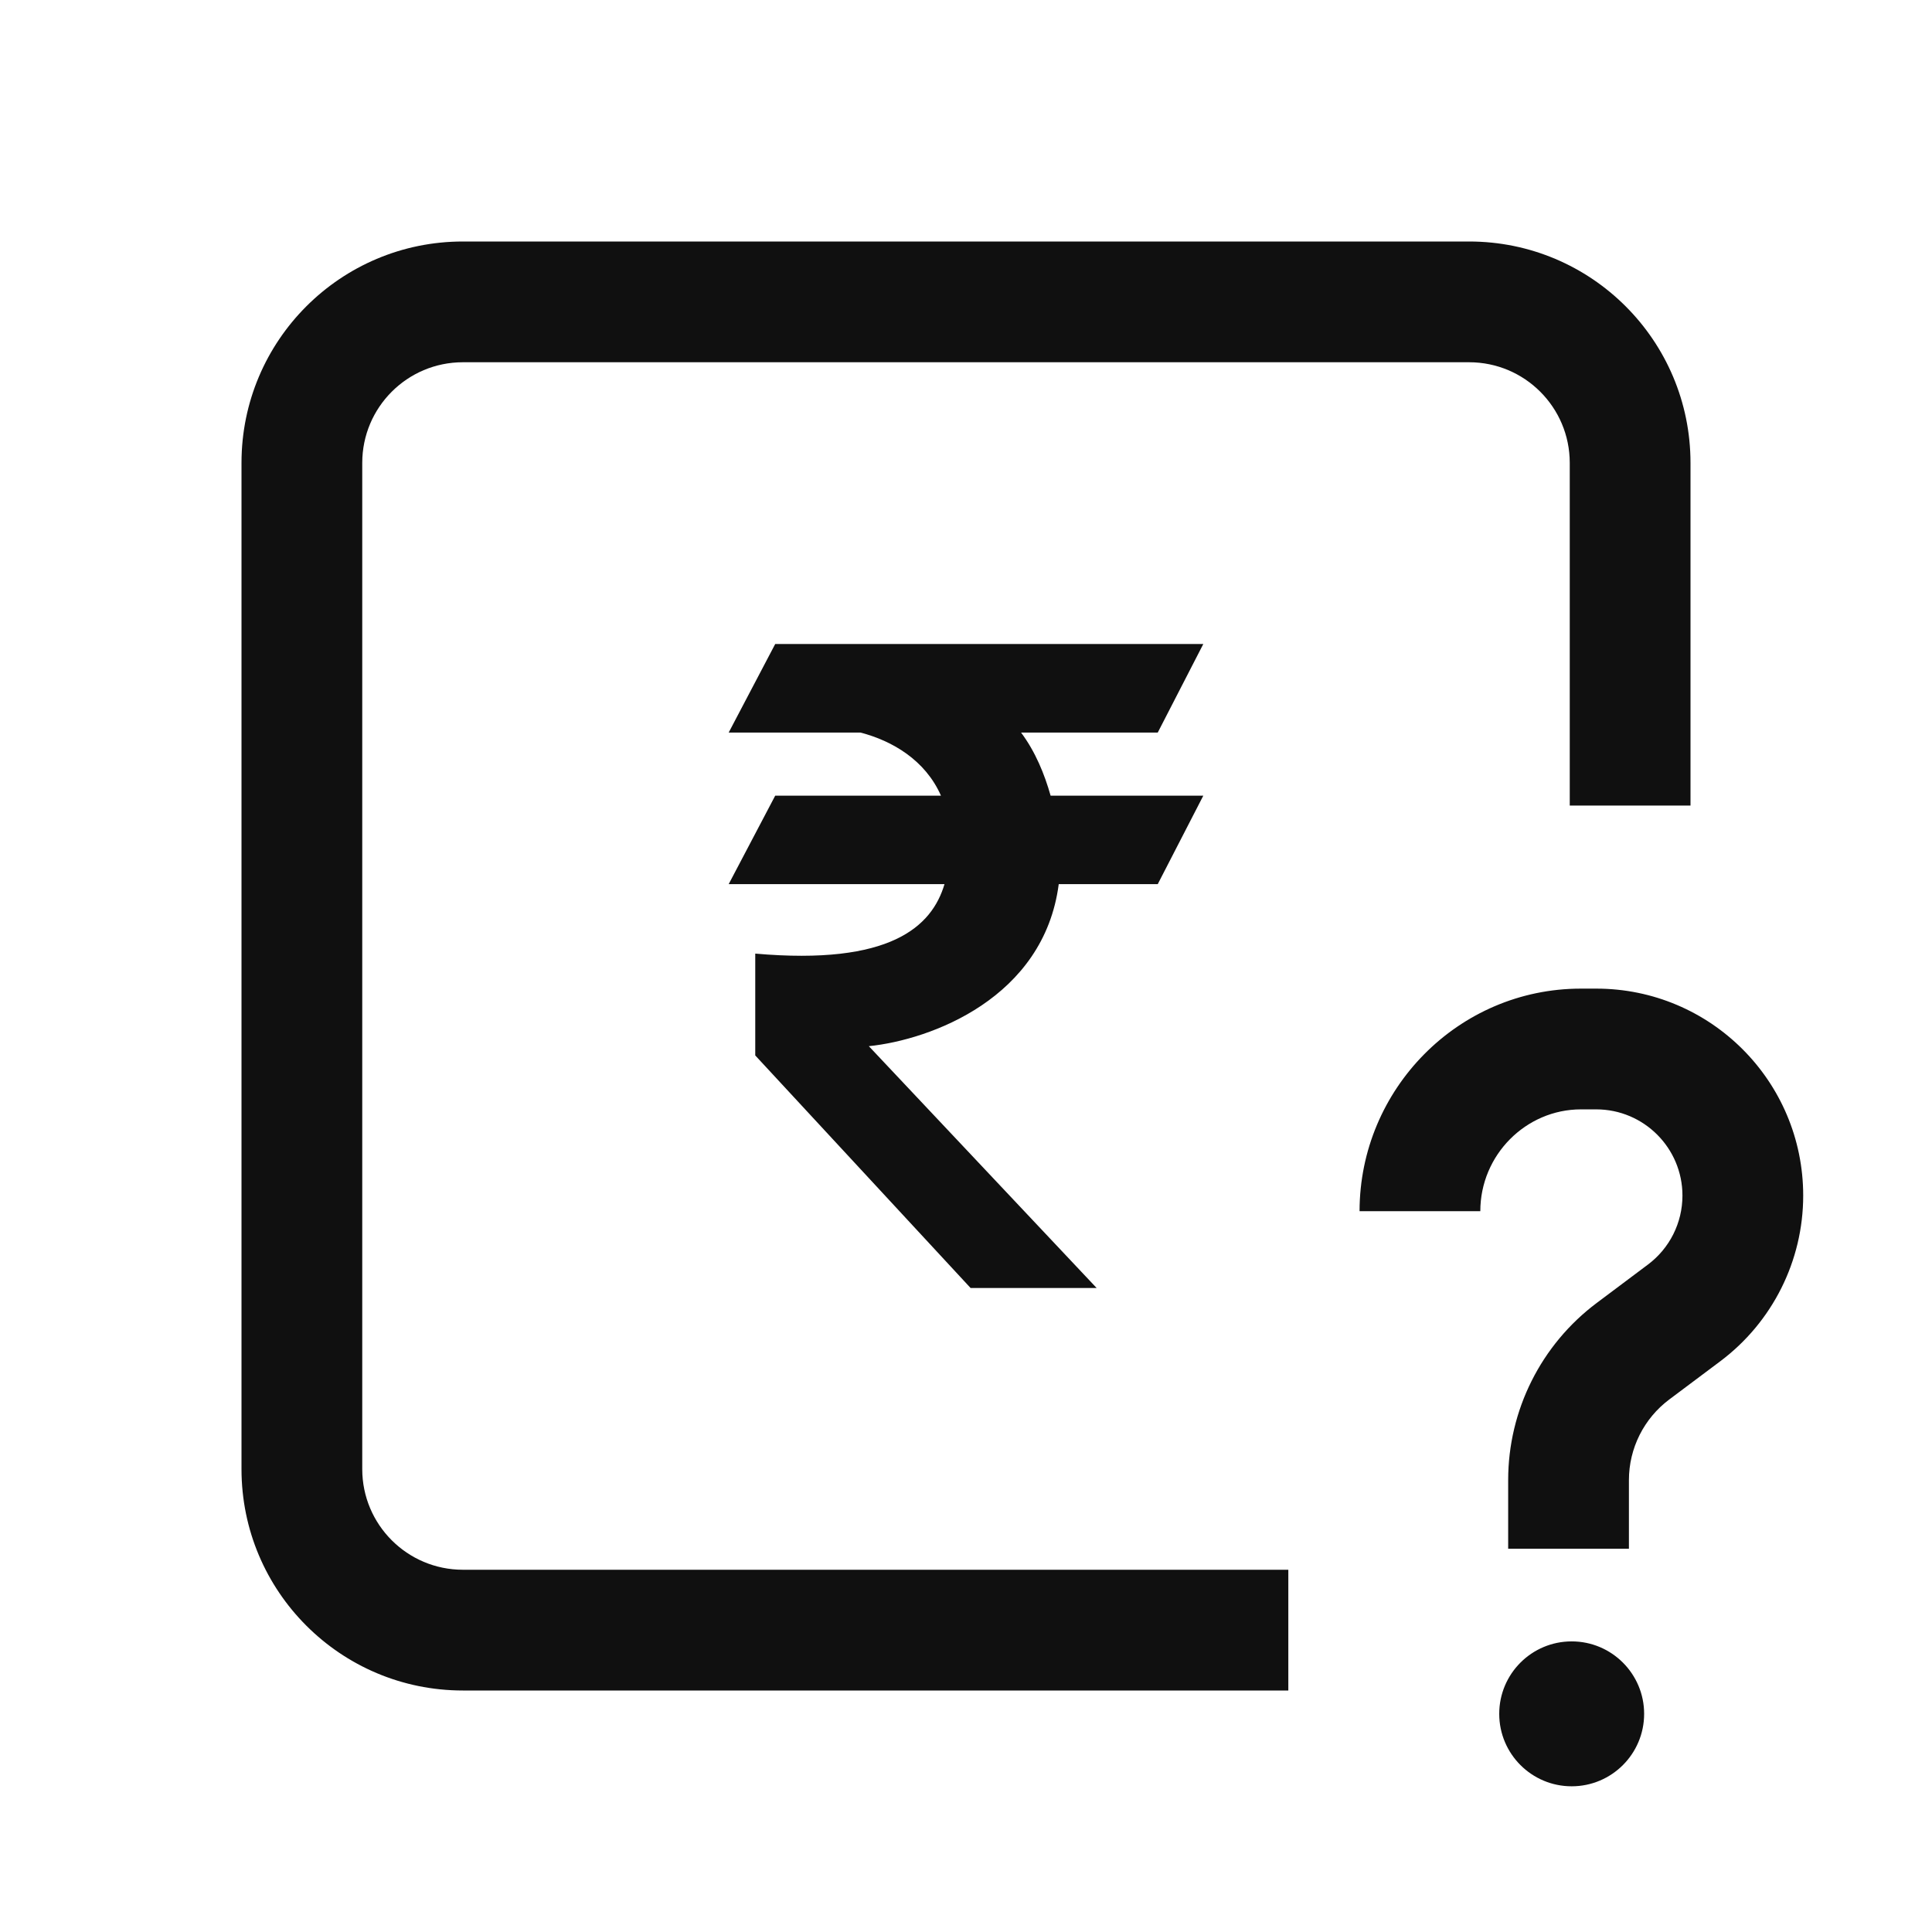 <svg width="24" height="24" viewBox="0 0 24 24" fill="none" xmlns="http://www.w3.org/2000/svg">
<path fill-rule="evenodd" clip-rule="evenodd" d="M5.75 3C4.231 3 3 4.231 3 5.75V18.25C3 19.769 4.231 21 5.75 21H16.004V19.5H5.75C5.06 19.5 4.5 18.94 4.5 18.25V5.75C4.5 5.06 5.06 4.5 5.75 4.5H18.25C18.94 4.5 19.5 5.06 19.5 5.75V10.007H21V5.75C21 4.231 19.769 3 18.25 3H5.75ZM18.389 15.046C18.389 14.348 18.955 13.781 19.639 13.781H19.829C20.42 13.781 20.9 14.261 20.9 14.852C20.9 15.19 20.741 15.507 20.471 15.709L19.836 16.185C19.143 16.704 18.735 17.52 18.735 18.386V19.239H20.235V18.386C20.235 17.992 20.421 17.621 20.736 17.385L21.37 16.91C22.018 16.424 22.4 15.662 22.4 14.852C22.4 13.432 21.249 12.281 19.829 12.281H19.639C18.113 12.281 16.889 13.534 16.889 15.046H18.389ZM20.424 21.29C20.424 21.787 20.021 22.19 19.524 22.19C19.027 22.19 18.624 21.787 18.624 21.29C18.624 20.793 19.027 20.39 19.524 20.39C20.021 20.39 20.424 20.793 20.424 21.29ZM14.382 9.1H12.684C12.864 9.341 12.976 9.619 13.051 9.884H14.948L14.382 10.983H13.152C12.968 12.398 11.564 12.917 10.793 12.996L13.623 16H12.057L9.382 13.111V11.846C11.06 11.994 11.576 11.512 11.733 10.983H9.052L9.63 9.884H11.689C11.494 9.442 11.085 9.203 10.689 9.1H9.052L9.63 8H14.948L14.382 9.1Z" fill="#101010"/>
</svg>
